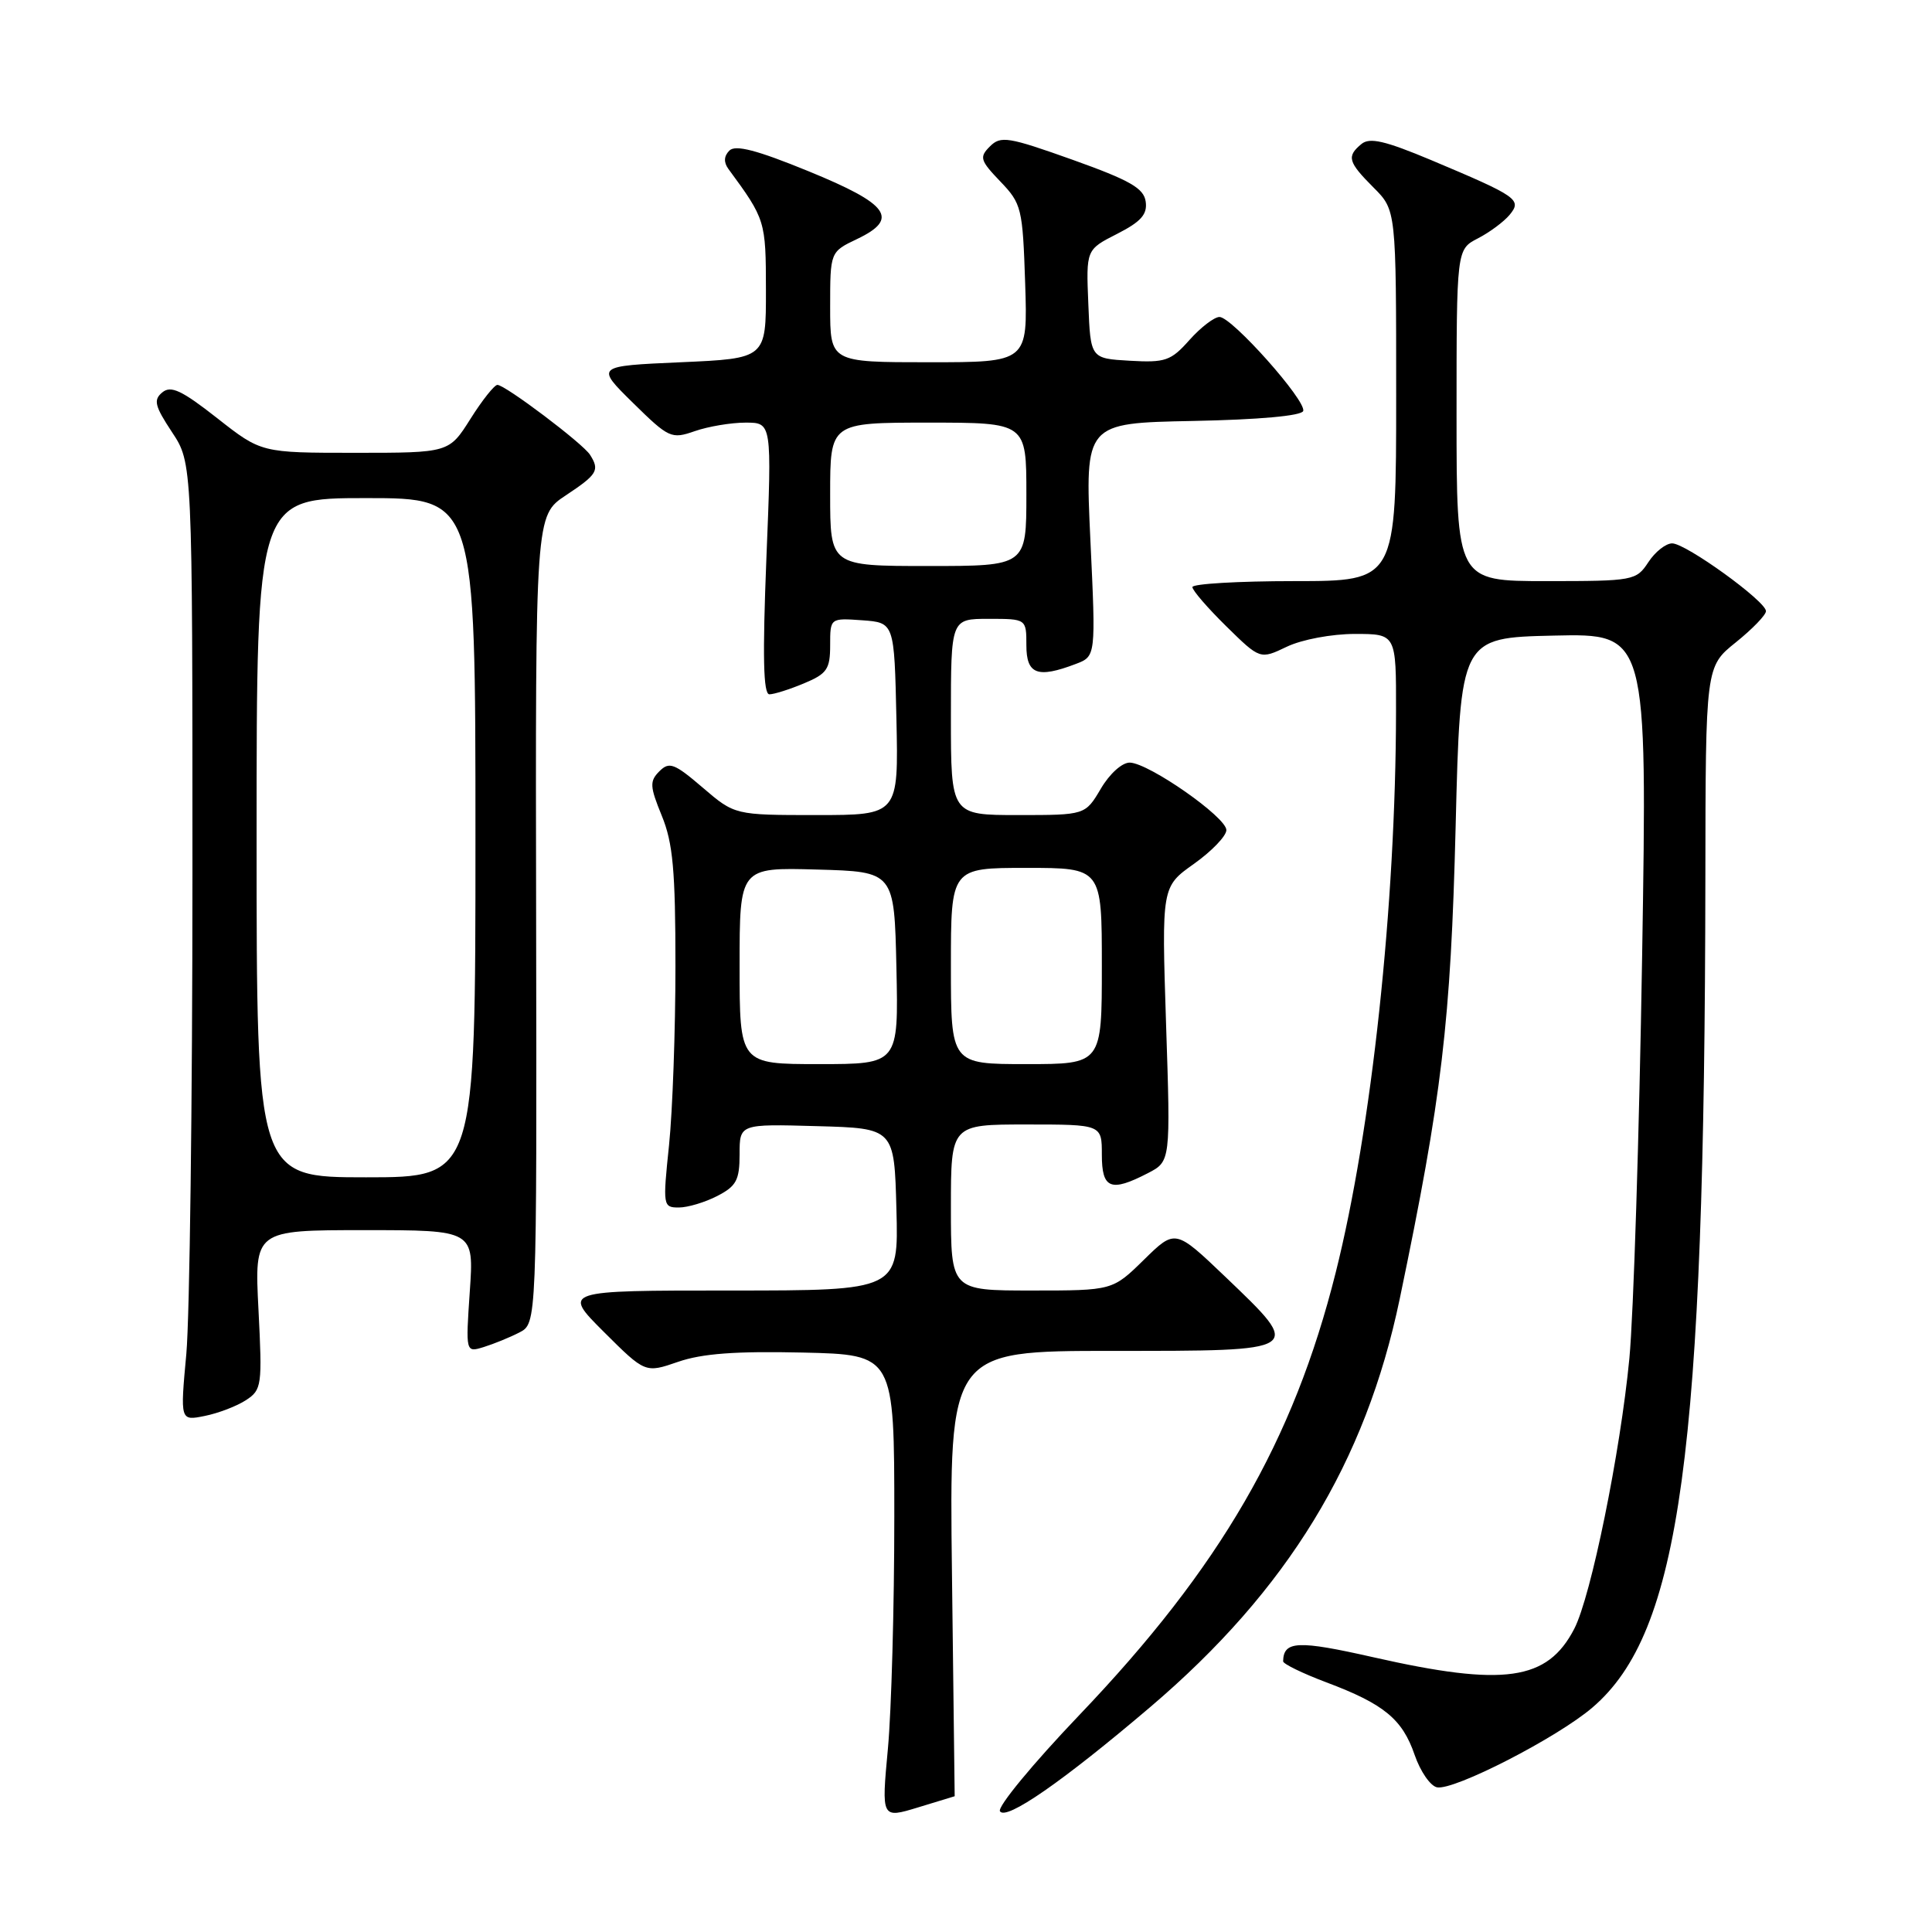<?xml version="1.0" encoding="UTF-8" standalone="no"?>
<!DOCTYPE svg PUBLIC "-//W3C//DTD SVG 1.1//EN" "http://www.w3.org/Graphics/SVG/1.1/DTD/svg11.dtd" >
<svg xmlns="http://www.w3.org/2000/svg" xmlns:xlink="http://www.w3.org/1999/xlink" version="1.1" viewBox="0 0 256 256">
 <g >
 <path fill="currentColor"
d=" M 126.50 238.01 C 126.50 238.00 126.34 224.72 126.14 208.50 C 125.78 179.00 125.78 179.00 147.39 179.00 C 172.89 179.00 172.73 179.11 162.37 169.19 C 155.73 162.85 155.73 162.85 151.58 166.92 C 147.42 171.00 147.42 171.00 136.71 171.00 C 126.00 171.00 126.00 171.00 126.00 160.00 C 126.00 149.00 126.00 149.00 136.00 149.00 C 146.00 149.00 146.00 149.00 146.00 153.00 C 146.00 157.53 147.17 158.00 152.10 155.45 C 155.11 153.89 155.11 153.89 154.51 135.70 C 153.92 117.50 153.92 117.50 158.21 114.46 C 160.57 112.78 162.50 110.77 162.50 109.99 C 162.50 108.28 152.26 101.13 149.72 101.05 C 148.70 101.02 147.04 102.51 145.87 104.50 C 143.80 108.00 143.80 108.00 134.90 108.00 C 126.00 108.00 126.00 108.00 126.00 95.00 C 126.00 82.00 126.00 82.00 131.00 82.00 C 136.00 82.00 136.00 82.00 136.00 85.50 C 136.00 89.36 137.47 89.91 142.54 87.98 C 145.21 86.97 145.21 86.97 144.48 71.51 C 143.76 56.06 143.76 56.06 158.05 55.78 C 166.78 55.61 172.47 55.10 172.68 54.46 C 173.13 53.12 163.23 42.00 161.59 42.00 C 160.90 42.00 159.11 43.37 157.61 45.05 C 155.15 47.82 154.41 48.07 149.70 47.80 C 144.50 47.50 144.50 47.50 144.21 40.29 C 143.91 33.08 143.91 33.08 148.02 30.99 C 151.20 29.37 152.05 28.40 151.81 26.71 C 151.56 24.94 149.73 23.89 142.12 21.17 C 133.59 18.13 132.60 17.97 131.17 19.40 C 129.74 20.83 129.87 21.25 132.55 24.05 C 135.37 26.99 135.51 27.58 135.84 37.56 C 136.18 48.00 136.18 48.00 123.09 48.00 C 110.00 48.00 110.00 48.00 110.00 40.69 C 110.00 33.37 110.00 33.37 113.57 31.67 C 119.20 28.98 117.82 27.06 107.11 22.68 C 100.29 19.89 97.45 19.15 96.65 19.95 C 95.92 20.68 95.87 21.50 96.52 22.39 C 101.43 29.07 101.48 29.26 101.49 38.44 C 101.50 47.50 101.50 47.50 90.21 48.00 C 78.91 48.50 78.91 48.50 83.87 53.38 C 88.63 58.06 88.96 58.21 92.06 57.13 C 93.84 56.51 96.87 56.00 98.79 56.00 C 102.28 56.00 102.28 56.00 101.55 74.00 C 101.03 87.01 101.14 92.00 101.95 92.00 C 102.56 92.00 104.62 91.35 106.53 90.55 C 109.58 89.28 110.00 88.67 110.00 85.49 C 110.00 81.89 110.00 81.89 114.25 82.19 C 118.50 82.50 118.50 82.50 118.78 95.25 C 119.06 108.00 119.06 108.00 108.21 108.00 C 97.36 108.00 97.36 108.00 93.11 104.36 C 89.35 101.14 88.68 100.89 87.37 102.20 C 86.06 103.51 86.10 104.20 87.69 108.09 C 89.17 111.69 89.50 115.35 89.50 128.00 C 89.50 136.53 89.12 147.21 88.65 151.75 C 87.81 159.79 87.85 160.00 89.95 160.00 C 91.13 160.00 93.43 159.31 95.05 158.47 C 97.57 157.17 98.00 156.37 98.00 152.94 C 98.00 148.93 98.00 148.93 108.25 149.22 C 118.50 149.50 118.50 149.50 118.78 160.25 C 119.07 171.00 119.07 171.00 96.79 171.00 C 74.52 171.00 74.52 171.00 80.01 176.48 C 85.50 181.95 85.50 181.95 89.85 180.45 C 93.02 179.35 97.51 179.02 106.35 179.22 C 118.50 179.50 118.50 179.50 118.50 201.00 C 118.50 212.82 118.12 226.66 117.65 231.73 C 116.79 240.97 116.79 240.97 121.65 239.49 C 124.32 238.68 126.50 238.02 126.50 238.01 Z  M 152.43 226.18 C 170.61 210.70 180.95 193.78 185.47 172.11 C 191.07 145.23 192.23 135.49 192.88 109.50 C 193.50 84.50 193.50 84.50 205.89 84.22 C 218.28 83.94 218.28 83.94 217.59 126.72 C 217.21 150.25 216.45 174.22 215.90 180.00 C 214.70 192.49 210.82 211.52 208.60 215.82 C 205.03 222.71 199.33 223.52 182.00 219.60 C 171.97 217.33 170.08 217.41 170.02 220.13 C 170.01 220.47 172.59 221.73 175.75 222.92 C 183.39 225.79 185.82 227.79 187.45 232.54 C 188.20 234.72 189.53 236.65 190.41 236.83 C 192.65 237.28 206.33 230.26 211.00 226.26 C 222.67 216.28 225.88 192.71 225.97 116.42 C 226.00 88.33 226.00 88.33 230.00 85.12 C 232.20 83.35 234.00 81.49 234.00 80.98 C 234.00 79.67 223.39 72.00 221.57 72.00 C 220.73 72.00 219.31 73.12 218.41 74.50 C 216.81 76.93 216.46 77.00 204.88 77.00 C 193.00 77.00 193.00 77.00 193.00 55.03 C 193.00 33.05 193.00 33.05 195.82 31.59 C 197.38 30.79 199.27 29.38 200.03 28.47 C 201.70 26.45 201.10 26.04 189.65 21.22 C 183.52 18.65 181.49 18.18 180.40 19.08 C 178.41 20.73 178.62 21.46 182.00 24.85 C 185.00 27.85 185.00 27.85 185.00 52.42 C 185.00 77.00 185.00 77.00 171.50 77.00 C 164.07 77.00 158.00 77.36 158.00 77.79 C 158.00 78.23 160.02 80.56 162.48 82.98 C 166.97 87.39 166.97 87.39 170.52 85.69 C 172.51 84.74 176.46 84.00 179.53 84.00 C 185.00 84.00 185.00 84.00 184.98 94.25 C 184.95 119.90 181.75 149.65 176.99 168.61 C 171.38 190.99 161.71 207.68 143.01 227.26 C 136.87 233.69 132.14 239.42 132.50 240.00 C 133.29 241.28 140.81 236.07 152.43 226.18 Z  M 32.59 185.53 C 34.69 184.16 34.76 183.60 34.25 173.55 C 33.71 163.00 33.71 163.00 48.26 163.00 C 62.81 163.00 62.81 163.00 62.25 171.12 C 61.70 179.23 61.70 179.23 64.10 178.49 C 65.42 178.08 67.54 177.22 68.82 176.56 C 71.13 175.37 71.13 175.37 71.04 121.84 C 70.94 68.31 70.94 68.31 74.97 65.64 C 79.16 62.86 79.49 62.32 78.18 60.26 C 77.24 58.77 66.94 51.00 65.91 51.00 C 65.51 51.00 63.90 53.02 62.34 55.50 C 59.50 60.00 59.50 60.00 47.06 60.00 C 34.62 60.00 34.62 60.00 28.78 55.41 C 24.08 51.72 22.65 51.05 21.51 51.99 C 20.30 52.99 20.50 53.79 22.79 57.26 C 25.50 61.35 25.50 61.35 25.50 115.93 C 25.50 145.94 25.13 174.50 24.69 179.39 C 23.87 188.28 23.87 188.28 27.13 187.62 C 28.93 187.26 31.38 186.32 32.59 185.53 Z  M 98.00 127.97 C 98.00 114.93 98.00 114.93 108.25 115.22 C 118.50 115.50 118.50 115.50 118.78 128.25 C 119.06 141.00 119.06 141.00 108.53 141.00 C 98.00 141.00 98.00 141.00 98.00 127.97 Z  M 126.00 128.00 C 126.00 115.00 126.00 115.00 136.00 115.00 C 146.00 115.00 146.00 115.00 146.00 128.00 C 146.00 141.00 146.00 141.00 136.00 141.00 C 126.00 141.00 126.00 141.00 126.00 128.00 Z  M 110.00 65.50 C 110.00 56.00 110.00 56.00 123.00 56.00 C 136.00 56.00 136.00 56.00 136.00 65.50 C 136.00 75.00 136.00 75.00 123.00 75.00 C 110.00 75.00 110.00 75.00 110.00 65.50 Z  M 34.00 111.00 C 34.00 66.00 34.00 66.00 48.50 66.00 C 63.00 66.00 63.00 66.00 63.00 111.00 C 63.00 156.00 63.00 156.00 48.50 156.00 C 34.00 156.00 34.00 156.00 34.00 111.00 Z "/>
</g>
</svg>